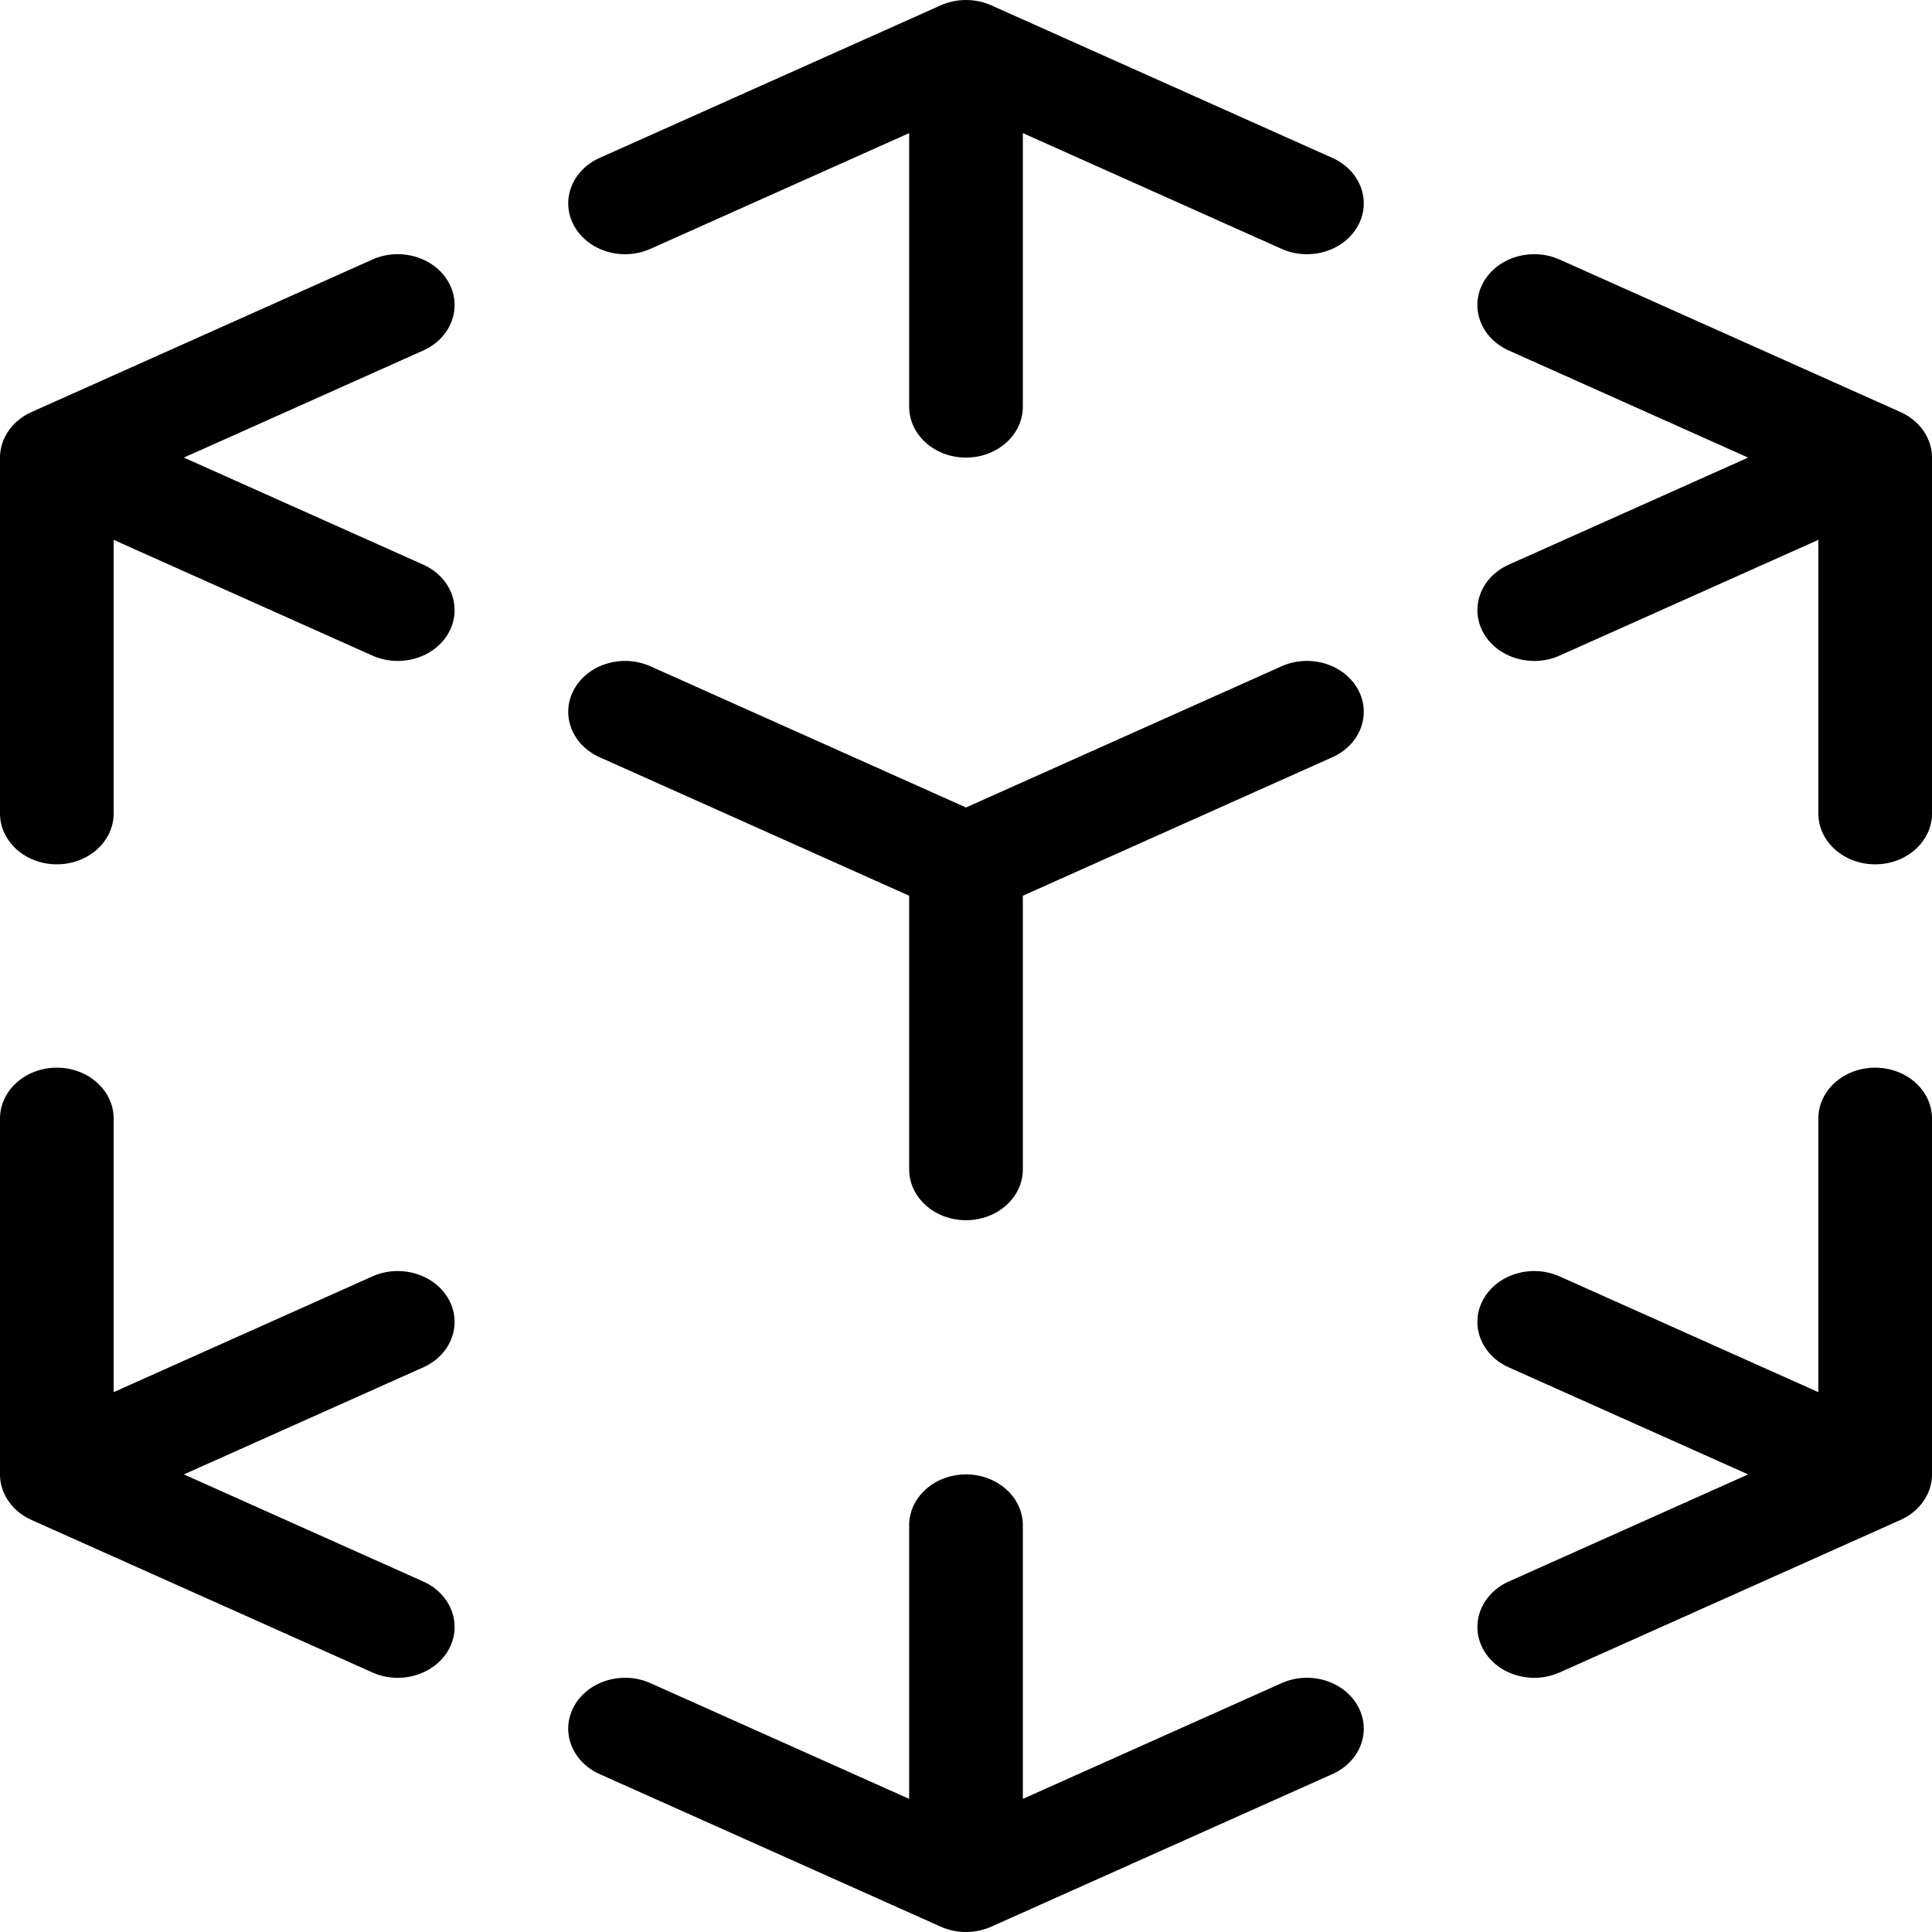 <svg width="40" height="40" viewBox="0 0 40 40" fill="none" xmlns="http://www.w3.org/2000/svg">
<path d="M39.339 8.527C39.563 8.625 39.755 8.788 39.876 9.003C39.881 9.013 39.887 9.024 39.892 9.034C39.904 9.057 39.915 9.08 39.924 9.103C39.979 9.232 40.003 9.364 40 9.495V16.842C40 17.424 39.473 17.895 38.823 17.895C38.173 17.895 37.647 17.424 37.647 16.842V11.177L32.291 13.573C31.709 13.833 31.003 13.622 30.712 13.102C30.422 12.582 30.657 11.95 31.238 11.69L36.193 9.474L31.238 7.257C30.657 6.997 30.422 6.365 30.712 5.845C31.003 5.325 31.709 5.114 32.291 5.374L39.339 8.527ZM40 30.505C40.003 30.66 39.969 30.817 39.892 30.966C39.834 31.078 39.755 31.181 39.658 31.268C39.559 31.357 39.453 31.423 39.339 31.473L32.291 34.626C31.709 34.886 31.003 34.675 30.712 34.155C30.422 33.635 30.657 33.003 31.238 32.743L36.193 30.526L31.238 28.31C30.657 28.05 30.422 27.418 30.712 26.898C31.003 26.378 31.709 26.167 32.291 26.427L37.647 28.823V23.158C37.647 22.576 38.173 22.105 38.823 22.105C39.473 22.105 40 22.576 40 23.158V30.505ZM3.807 30.526L8.762 32.743C9.343 33.003 9.578 33.635 9.288 34.155C8.997 34.675 8.29 34.886 7.709 34.626L0.661 31.473C0.437 31.375 0.245 31.212 0.124 30.997C0.119 30.987 0.113 30.977 0.108 30.966C0.096 30.943 0.085 30.92 0.076 30.897C0.021 30.768 -0.003 30.636 0 30.505V23.158C0 22.576 0.527 22.105 1.177 22.105C1.826 22.105 2.353 22.576 2.353 23.158V28.823L7.709 26.427C8.29 26.167 8.997 26.378 9.288 26.898C9.578 27.418 9.343 28.05 8.762 28.31L3.807 30.526ZM2.353 11.177V16.842C2.353 17.424 1.826 17.895 1.177 17.895C0.527 17.895 0 17.424 0 16.842V9.495C-0.003 9.34 0.031 9.183 0.108 9.034C0.165 8.922 0.245 8.819 0.342 8.731C0.441 8.643 0.547 8.577 0.661 8.527L7.709 5.374C8.29 5.114 8.997 5.325 9.288 5.845C9.578 6.365 9.343 6.997 8.762 7.257L3.807 9.474L8.762 11.69C9.343 11.95 9.578 12.582 9.288 13.102C8.997 13.622 8.29 13.833 7.709 13.573L2.353 11.177ZM19.453 0.121C19.616 0.044 19.802 0 20 0C20.198 0 20.384 0.044 20.547 0.121L27.585 3.269C28.166 3.529 28.402 4.161 28.111 4.681C27.82 5.201 27.114 5.412 26.533 5.152L21.177 2.756V8.421C21.177 9.002 20.65 9.474 20 9.474C19.35 9.474 18.823 9.002 18.823 8.421V2.756L13.467 5.152C12.886 5.412 12.18 5.201 11.889 4.681C11.598 4.161 11.834 3.529 12.415 3.269L19.453 0.121ZM20.547 39.879C20.384 39.956 20.198 40 20 40C19.802 40 19.616 39.956 19.453 39.879L12.415 36.731C11.834 36.471 11.598 35.839 11.889 35.319C12.18 34.799 12.886 34.588 13.467 34.848L18.823 37.244V31.579C18.823 30.998 19.35 30.526 20 30.526C20.65 30.526 21.177 30.998 21.177 31.579V37.244L26.533 34.848C27.114 34.588 27.82 34.799 28.111 35.319C28.402 35.839 28.166 36.471 27.585 36.731L20.547 39.879ZM21.177 18.545V24.21C21.177 24.792 20.65 25.263 20 25.263C19.35 25.263 18.823 24.792 18.823 24.21V18.545L12.415 15.678C11.834 15.418 11.598 14.786 11.889 14.266C12.18 13.746 12.886 13.535 13.467 13.795L20 16.718L26.533 13.795C27.114 13.535 27.82 13.746 28.111 14.266C28.402 14.786 28.166 15.418 27.585 15.678L21.177 18.545Z" fill="black"/>
</svg>
